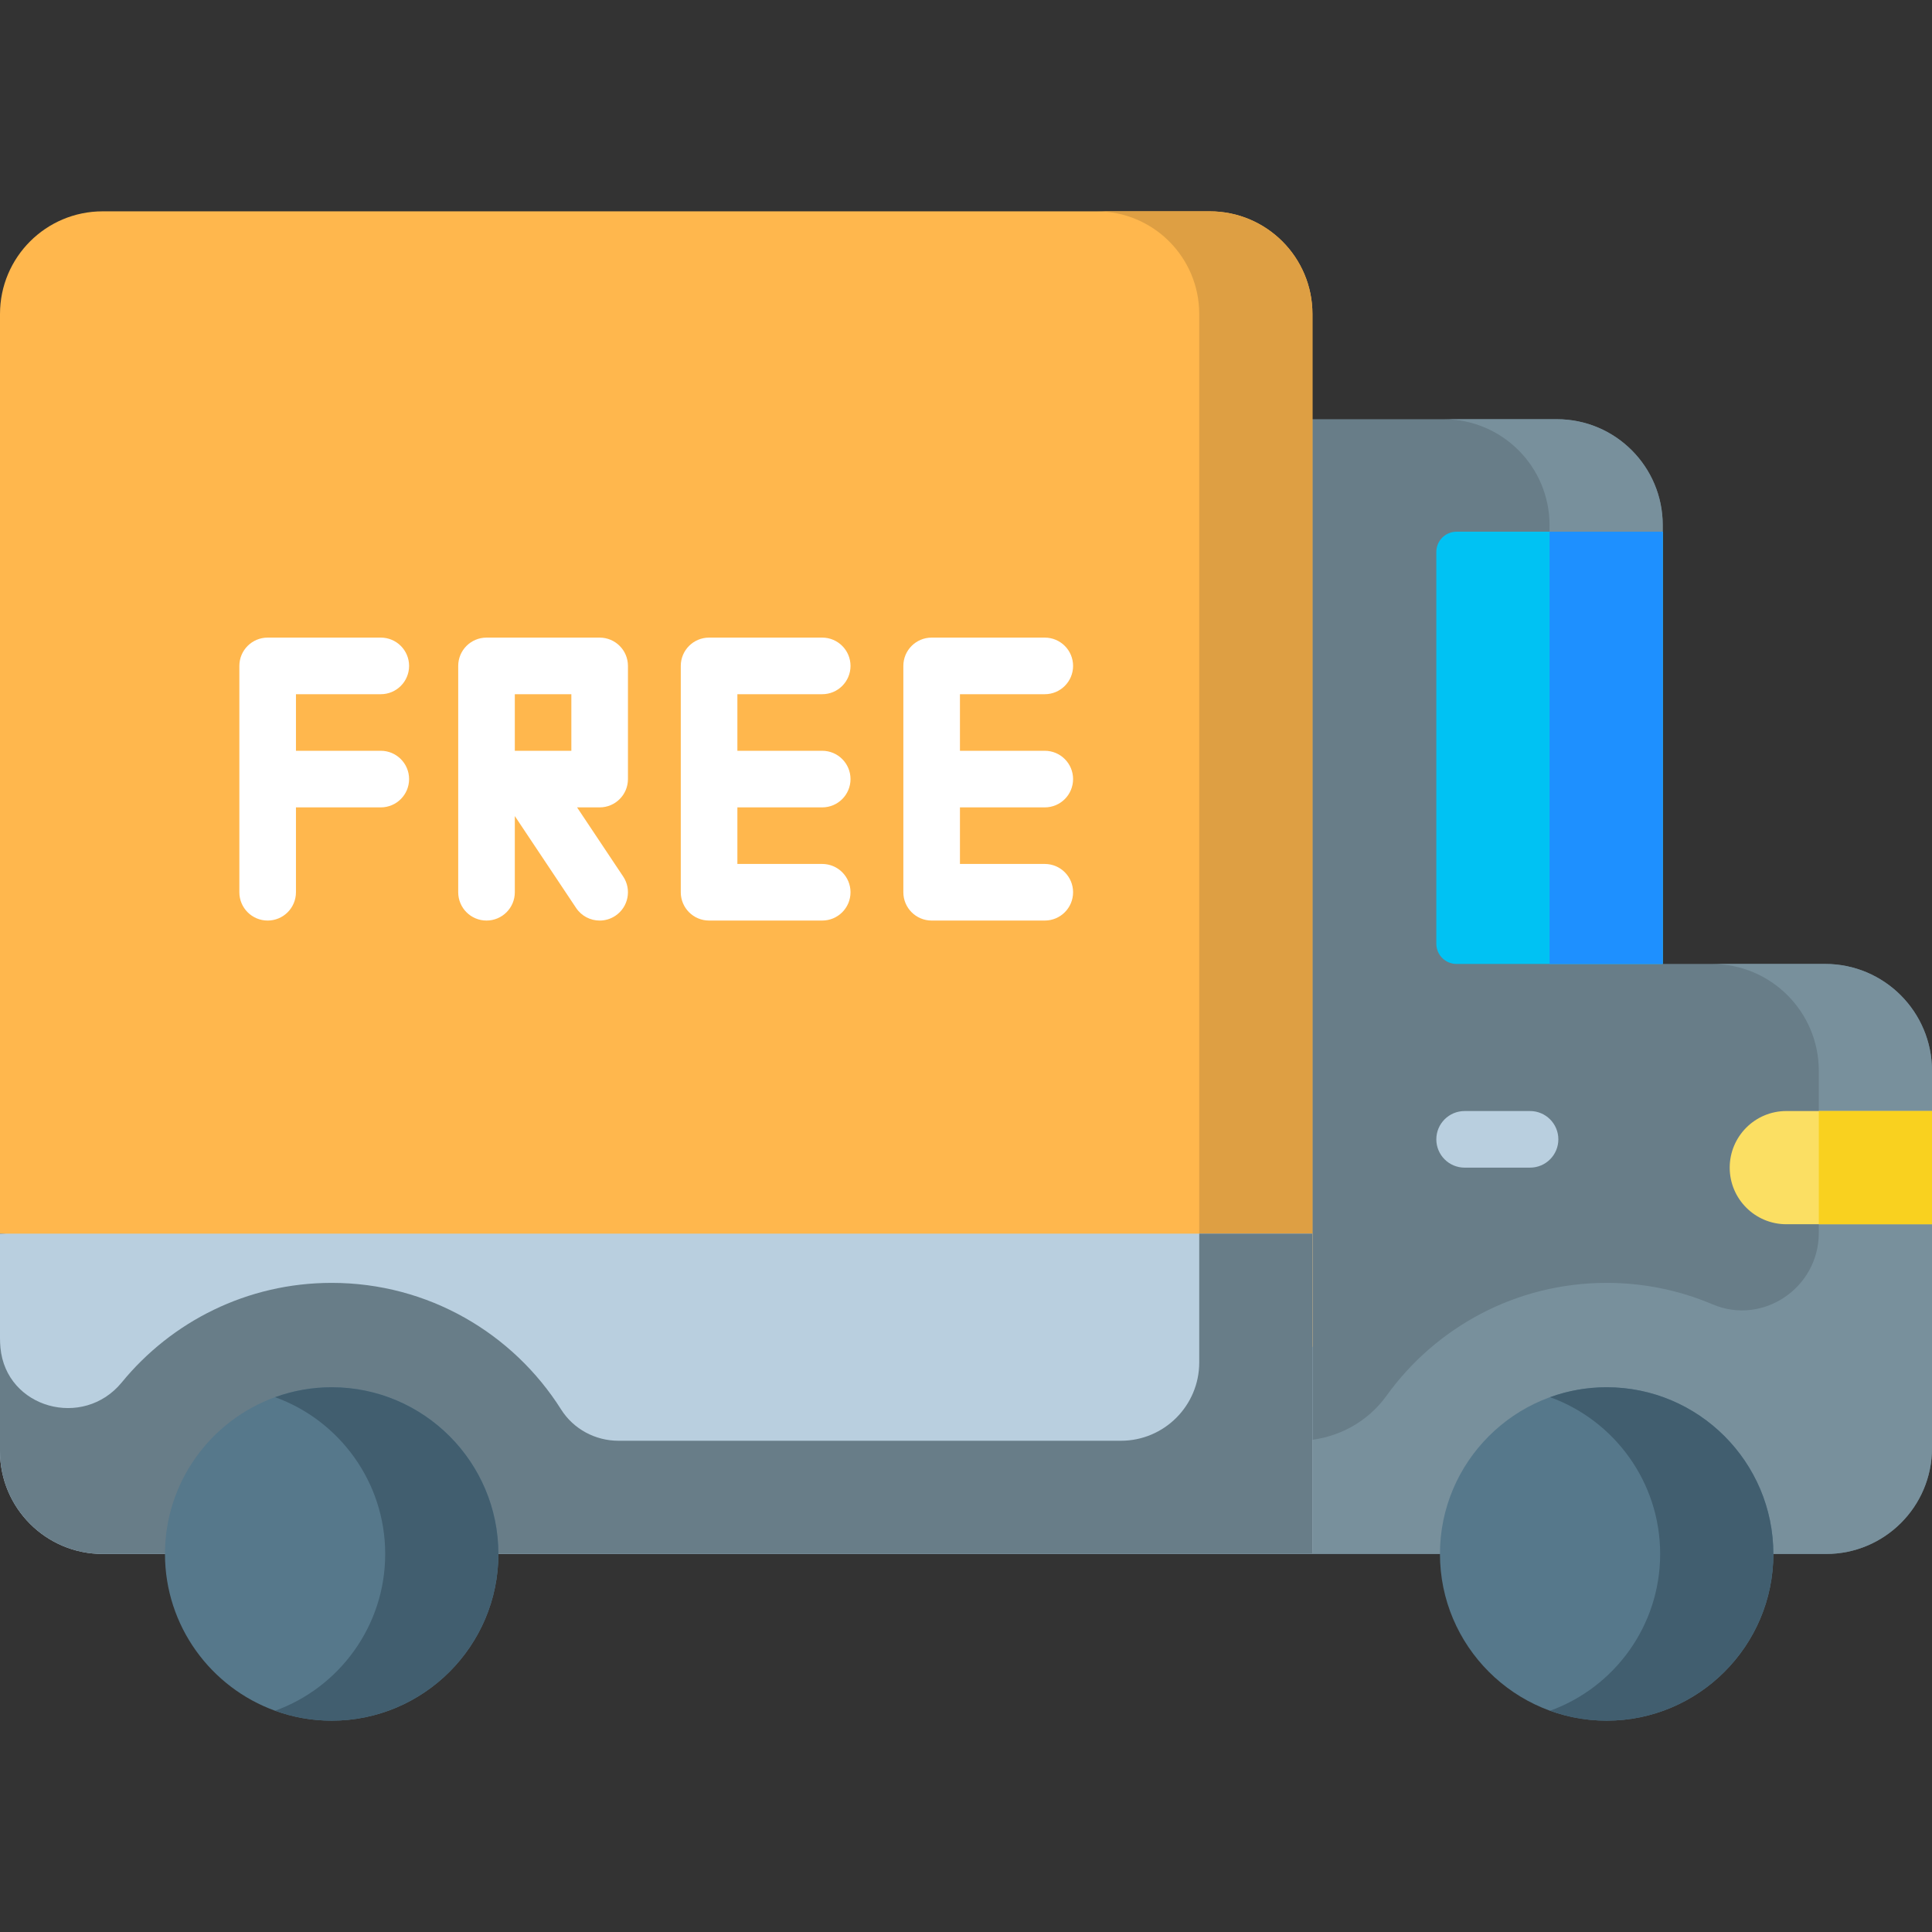 <?xml version="1.0"?>
<svg xmlns="http://www.w3.org/2000/svg" version="1.1" width="512" height="512" x="0" y="0" viewBox="0 0 512 512" style="enable-background:new 0 0 512 512" xml:space="preserve" class=""><rect x="0" y="0" width="512" height="512" fill="#333333" stroke="none"/><g><g xmlns="http://www.w3.org/2000/svg"><g><g><path d="m512 283.775v99.98c0 15.49-12.56 28.06-28.06 28.06h-136.13l-1.5-30.1-13.5-270.62h79.77c15.5 0 28.06 12.57 28.06 28.06v116.3h43.05c15.63 0 28.31 12.68 28.31 28.32z" fill="#687d88" data-original="#eef0f5" style="" class=""/><path d="m512 283.775v99.98c0 15.49-12.56 28.06-28.06 28.06h-136.13l-1.5-30.1c8.38-.69 16.15-4.91 21.1-11.79 13.04-18.14 34.33-29.95 58.37-29.95 9.96 0 19.45 2.03 28.07 5.69 13.36 5.68 28.15-4.4 28.15-18.91v-42.98c0-15.64-12.68-28.32-28.31-28.32h30c15.63 0 28.31 12.68 28.31 28.32z" fill="#78909c" data-original="#dae1ea" style="" class=""/><path d="m382.58 111.095h30c15.5 0 28.06 12.57 28.06 28.06v116.3h-30v-116.3c0-15.49-12.56-28.06-28.06-28.06z" fill="#78909c" data-original="#dae1ea" style="" class=""/><path d="m347.81 83.215v273.71l-30-2.59-317.81-27.41v-243.71c0-15.03 12.18-27.21 27.21-27.21h293.39c15.03 0 27.21 12.18 27.21 27.21z" fill="#ffb74d" data-original="#a4ce39" style="" class=""/><path d="m347.81 83.215v273.71l-30-2.59v-271.12c0-15.03-12.18-27.21-27.21-27.21h30c15.03 0 27.21 12.18 27.21 27.21z" fill="#de9f43" data-original="#68c044" style="" class=""/><path d="m347.81 326.925v84.89h-320.6c-15.03 0-27.21-12.18-27.21-27.21v-57.68z" fill="#b9cfdf" data-original="#b9cfdf" style="" class=""/><g><path d="m347.81 326.925v84.89h-320.6c-15.028 0-27.21-12.182-27.21-27.21v-30c0 .856.04 1.704.117 2.54 1.486 16.067 21.943 21.68 32.164 9.195 13.174-16.093 33.196-26.365 55.619-26.365 25.603 0 48.074 13.387 60.8 33.549 3.282 5.199 9.057 8.291 15.205 8.291h133.142c11.467 0 20.763-9.296 20.763-20.763v-34.127z" fill="#687d88" data-original="#90abbd" style="" class=""/></g><path d="m440.64 140.905v114.55h-54.64c-2.96 0-5.36-2.4-5.36-5.36v-103.83c0-2.96 2.4-5.36 5.36-5.36z" fill="#00c2f3" data-original="#00c2f3" style="" class=""/><path d="m512 294.435v30h-38.61c-8.28 0-15-6.71-15-15 0-4.14 1.68-7.89 4.4-10.61 2.71-2.71 6.46-4.39 10.6-4.39z" fill="#fbdf63" data-original="#fbdf63" style="" class=""/><path d="m405.48 294.437h-17.34c-4.143 0-7.5 3.358-7.5 7.5s3.357 7.5 7.5 7.5h17.34c4.143 0 7.5-3.358 7.5-7.5s-3.358-7.5-7.5-7.5z" fill="#b9cfdf" data-original="#b9cfdf" style="" class=""/><path d="m410.64 140.905h30v114.55h-30z" fill="#1e90ff" data-original="#1e90ff" style="" class=""/><path d="m482 294.435h30v30h-30z" fill="#f9d11f" data-original="#f9d11f" style="" class=""/><g><path d="m425.78 367.638c-24.359 0-44.178 19.818-44.178 44.178s19.818 44.178 44.178 44.178 44.179-19.818 44.179-44.178-19.819-44.178-44.179-44.178z" fill="#56788b" data-original="#56788b" style="" class=""/><path d="m132.08 411.815c0 24.36-19.82 44.18-44.18 44.18-5.26 0-10.31-.93-15-2.63-17-6.14-29.18-22.45-29.18-41.55s12.18-35.41 29.18-41.55c4.69-1.7 9.74-2.63 15-2.63 24.36 0 44.18 19.82 44.18 44.18z" fill="#56788b" data-original="#56788b" style="" class=""/><g fill="#415e6f"><path d="m132.08 411.815c0 24.36-19.82 44.18-44.18 44.18-5.26 0-10.31-.93-15-2.63 17-6.14 29.18-22.45 29.18-41.55s-12.18-35.41-29.18-41.55c4.69-1.7 9.74-2.63 15-2.63 24.36 0 44.18 19.82 44.18 44.18z" fill="#415e6f" data-original="#415e6f" style="" class=""/><path d="m469.958 411.815c0 24.36-19.82 44.18-44.18 44.18-5.26 0-10.31-.93-15-2.63 17-6.14 29.18-22.45 29.18-41.55s-12.18-35.41-29.18-41.55c4.69-1.7 9.74-2.63 15-2.63 24.36 0 44.18 19.82 44.18 44.18z" fill="#415e6f" data-original="#415e6f" style="" class=""/></g></g></g></g><g fill="#fff"><path d="m217.896 183.973c4.142 0 7.5-3.357 7.5-7.5s-3.358-7.5-7.5-7.5h-29.982c-4.142 0-7.5 3.357-7.5 7.5v59.983c0 4.143 3.358 7.5 7.5 7.5h29.982c4.142 0 7.5-3.357 7.5-7.5s-3.358-7.5-7.5-7.5h-22.482v-14.991h22.482c4.142 0 7.5-3.357 7.5-7.5s-3.358-7.5-7.5-7.5h-22.482v-14.992z" fill="#ffffff" data-original="#ffffff" style="" class=""/><path d="m276.878 183.973c4.142 0 7.5-3.357 7.5-7.5s-3.358-7.5-7.5-7.5h-29.982c-4.142 0-7.5 3.357-7.5 7.5v59.983c0 4.143 3.358 7.5 7.5 7.5h29.982c4.142 0 7.5-3.357 7.5-7.5s-3.358-7.5-7.5-7.5h-22.482v-14.991h22.482c4.142 0 7.5-3.357 7.5-7.5s-3.358-7.5-7.5-7.5h-22.482v-14.992z" fill="#ffffff" data-original="#ffffff" style="" class=""/><path d="m100.914 183.973c4.142 0 7.5-3.357 7.5-7.5s-3.358-7.5-7.5-7.5h-29.982c-4.142 0-7.5 3.357-7.5 7.5v59.983c0 4.143 3.358 7.5 7.5 7.5s7.5-3.357 7.5-7.5v-22.491h22.482c4.142 0 7.5-3.357 7.5-7.5s-3.358-7.5-7.5-7.5h-22.482v-14.992z" fill="#ffffff" data-original="#ffffff" style="" class=""/></g><g><path d="m165.154 232.295-12.224-18.33h5.984c4.142 0 7.5-3.357 7.5-7.5v-29.992c0-4.143-3.358-7.5-7.5-7.5h-29.982c-4.142 0-7.5 3.357-7.5 7.5v59.983c0 4.143 3.358 7.5 7.5 7.5s7.5-3.357 7.5-7.5v-20.195l16.242 24.356c1.445 2.168 3.823 3.34 6.247 3.34 1.43 0 2.875-.408 4.154-1.261 3.446-2.298 4.377-6.955 2.079-10.401zm-13.74-33.33h-14.982v-14.992h14.982z" fill="#ffffff" data-original="#ffffff" style="" class=""/></g></g></g></svg>
